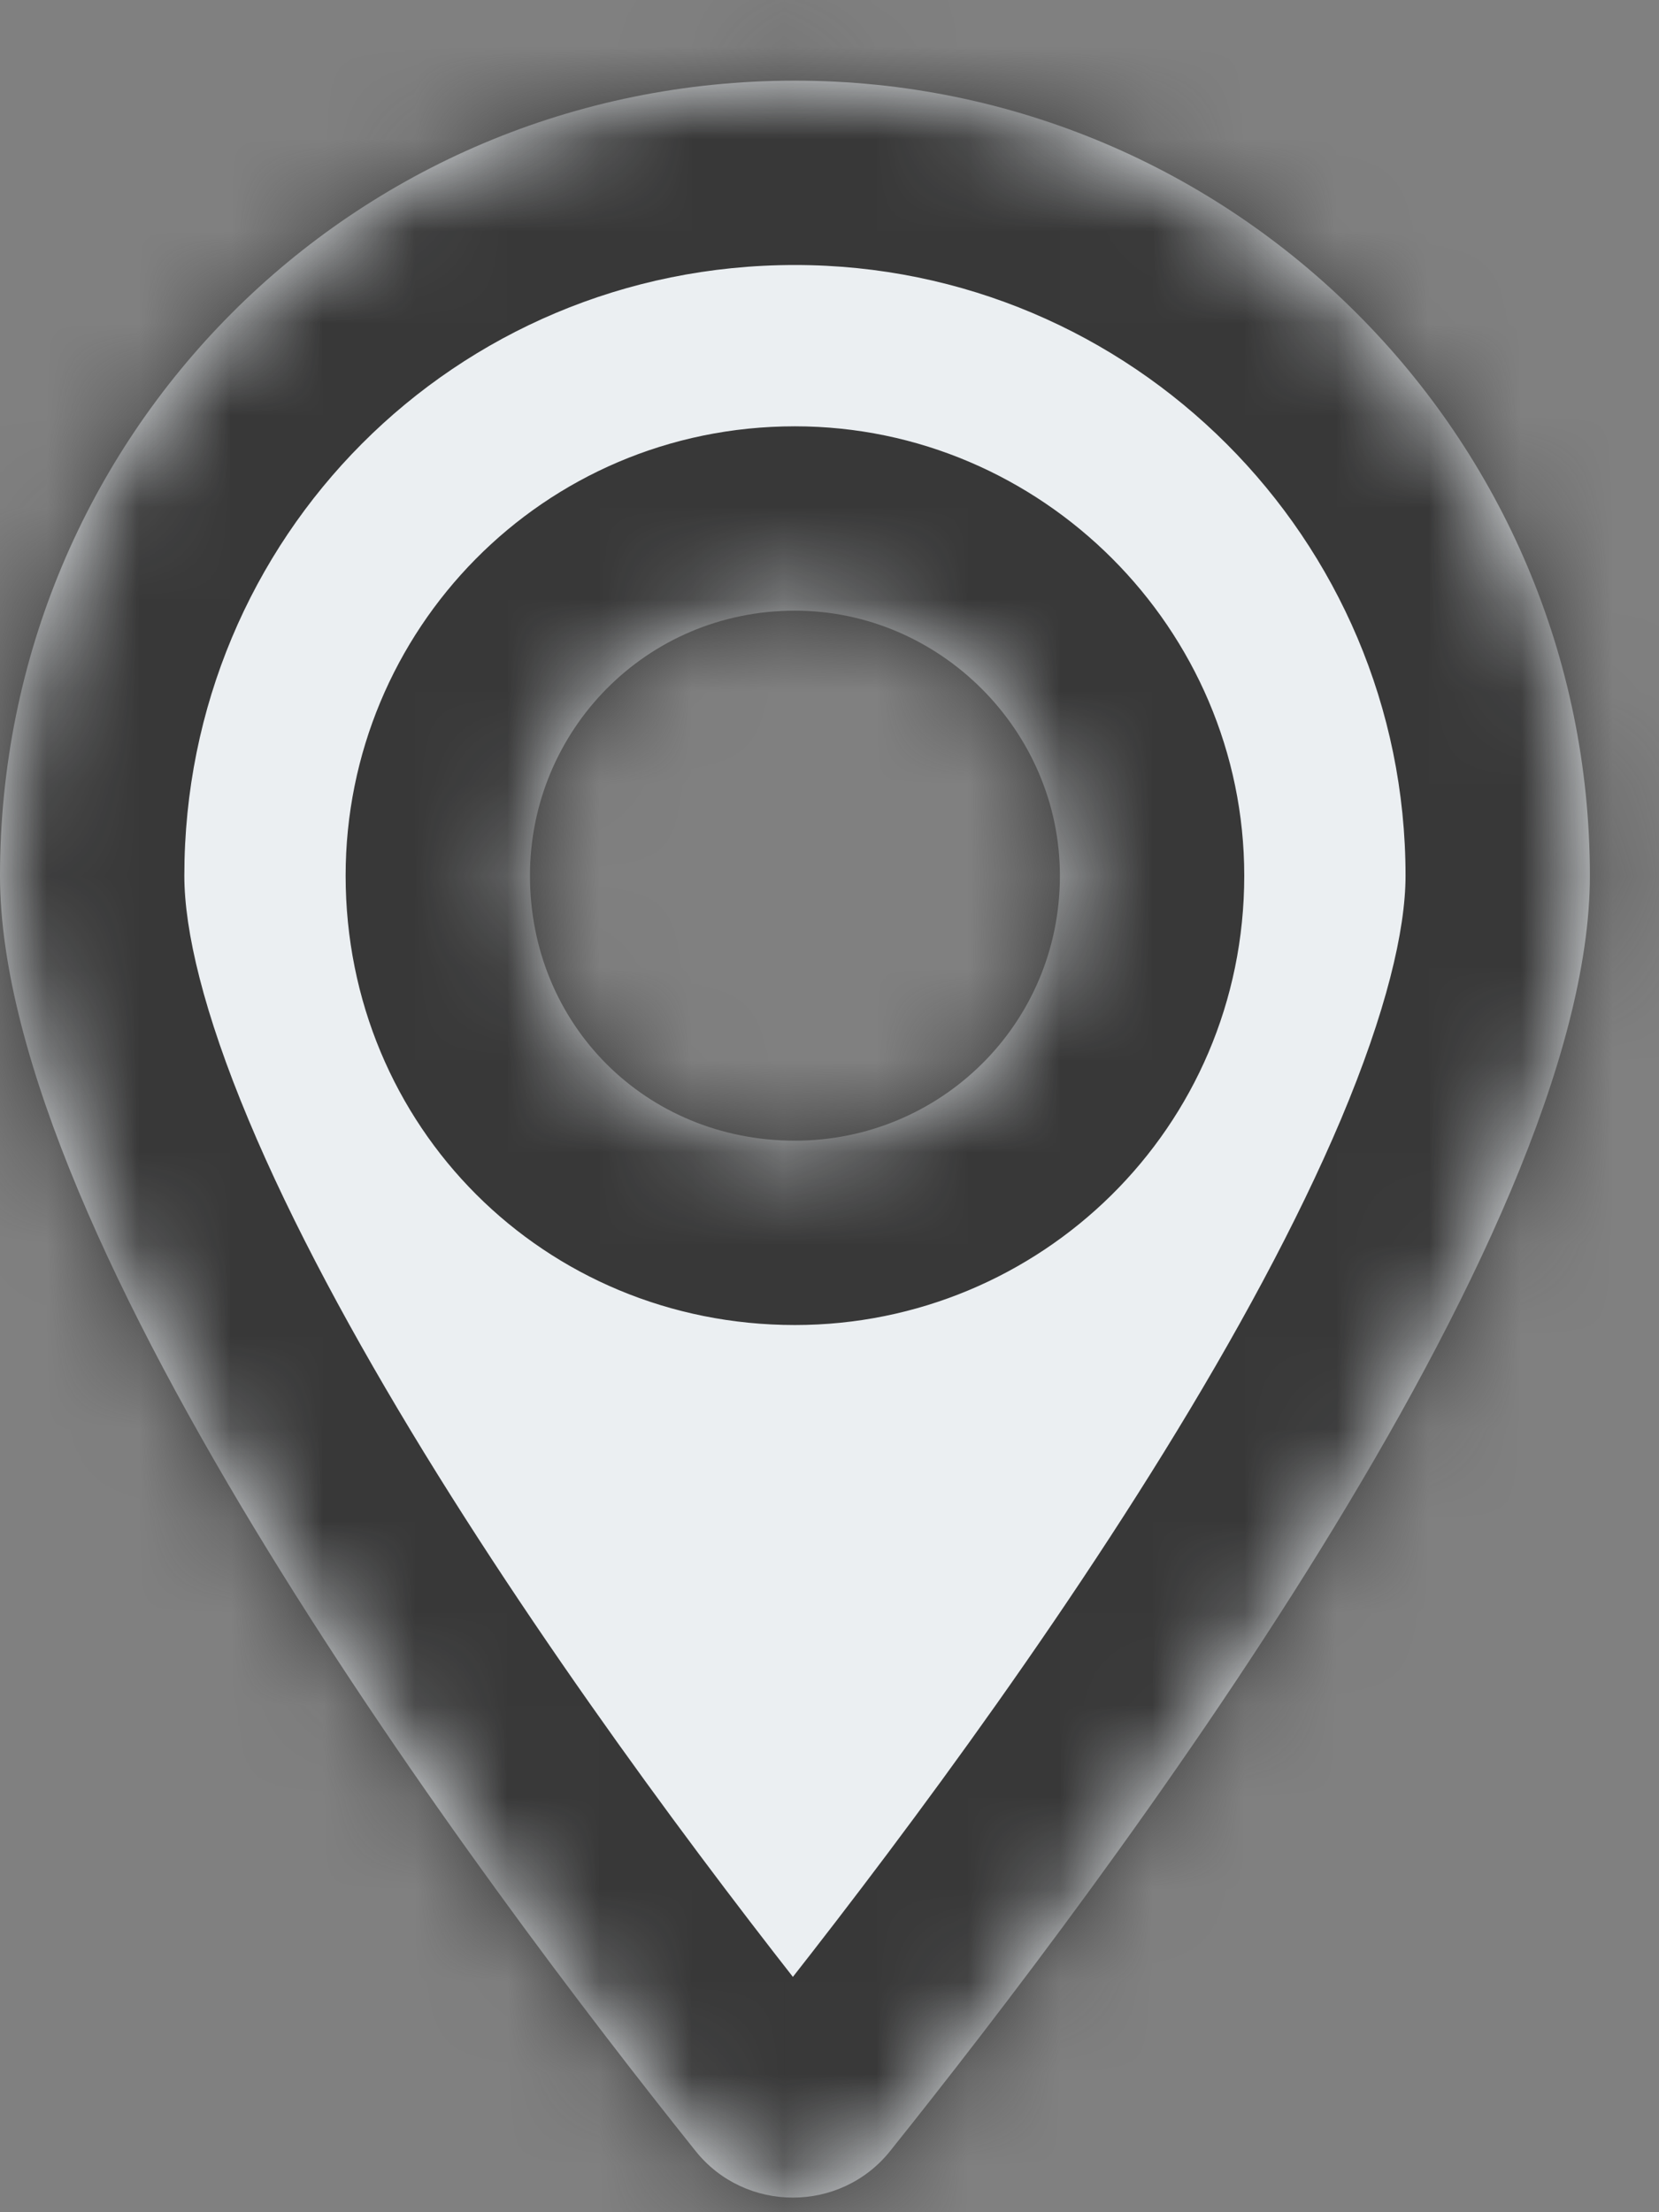 <svg width="18" height="24" viewBox="0 0 18 24" fill="none" xmlns="http://www.w3.org/2000/svg">
<rect x="0" y="0" width="18" height="24" fill="#808080" stroke="none"/>
<mask id="path-1-inside-1_245_869" fill="white">
<path d="M7.547 23.336C5.211 20.416 0 13.453 0 9.5C0 4.738 3.818 0.875 8.625 0.875C13.387 0.875 17.25 4.738 17.25 9.5C17.25 13.453 11.994 20.416 9.658 23.336C9.119 24.01 8.086 24.01 7.547 23.336ZM8.625 12.375C10.197 12.375 11.5 11.117 11.5 9.5C11.5 7.928 10.197 6.625 8.625 6.625C7.008 6.625 5.75 7.928 5.75 9.5C5.75 11.117 7.008 12.375 8.625 12.375Z"/>
</mask>
<path d="M7.547 23.336C5.211 20.416 0 13.453 0 9.5C0 4.738 3.818 0.875 8.625 0.875C13.387 0.875 17.25 4.738 17.25 9.5C17.25 13.453 11.994 20.416 9.658 23.336C9.119 24.01 8.086 24.01 7.547 23.336ZM8.625 12.375C10.197 12.375 11.5 11.117 11.5 9.5C11.5 7.928 10.197 6.625 8.625 6.625C7.008 6.625 5.75 7.928 5.75 9.5C5.75 11.117 7.008 12.375 8.625 12.375Z" fill="#EBEFF2"/>
<path d="M9.109 22.087C7.963 20.655 6.135 18.258 4.602 15.76C3.836 14.51 3.167 13.273 2.696 12.147C2.211 10.989 2 10.099 2 9.5H-2C-2 10.877 -1.559 12.341 -0.994 13.691C-0.416 15.073 0.364 16.501 1.193 17.851C2.85 20.553 4.795 23.097 5.985 24.585L9.109 22.087ZM2 9.5C2 5.836 4.93 2.875 8.625 2.875V-1.125C2.707 -1.125 -2 3.641 -2 9.5H2ZM8.625 2.875C12.282 2.875 15.25 5.843 15.25 9.5H19.25C19.25 3.634 14.491 -1.125 8.625 -1.125V2.875ZM15.25 9.5C15.25 10.096 15.038 10.983 14.55 12.142C14.074 13.268 13.401 14.505 12.629 15.754C11.085 18.253 9.245 20.651 8.096 22.087L11.22 24.585C12.407 23.101 14.363 20.558 16.032 17.857C16.866 16.506 17.652 15.079 18.235 13.697C18.805 12.346 19.25 10.881 19.25 9.5H15.25ZM8.096 22.087C8.358 21.76 8.847 21.76 9.109 22.087L5.985 24.585C7.325 26.26 9.88 26.26 11.22 24.585L8.096 22.087ZM8.625 14.375C11.281 14.375 13.5 12.242 13.5 9.5H9.5C9.5 9.992 9.113 10.375 8.625 10.375V14.375ZM13.5 9.5C13.5 6.823 11.302 4.625 8.625 4.625V8.625C9.093 8.625 9.5 9.032 9.5 9.5H13.5ZM8.625 4.625C5.883 4.625 3.75 6.844 3.75 9.5H7.75C7.75 9.012 8.133 8.625 8.625 8.625V4.625ZM3.75 9.5C3.75 12.222 5.903 14.375 8.625 14.375V10.375C8.112 10.375 7.75 10.013 7.75 9.5H3.75Z" fill="#383838" mask="url(#path-1-inside-1_245_869)"/>
</svg>
